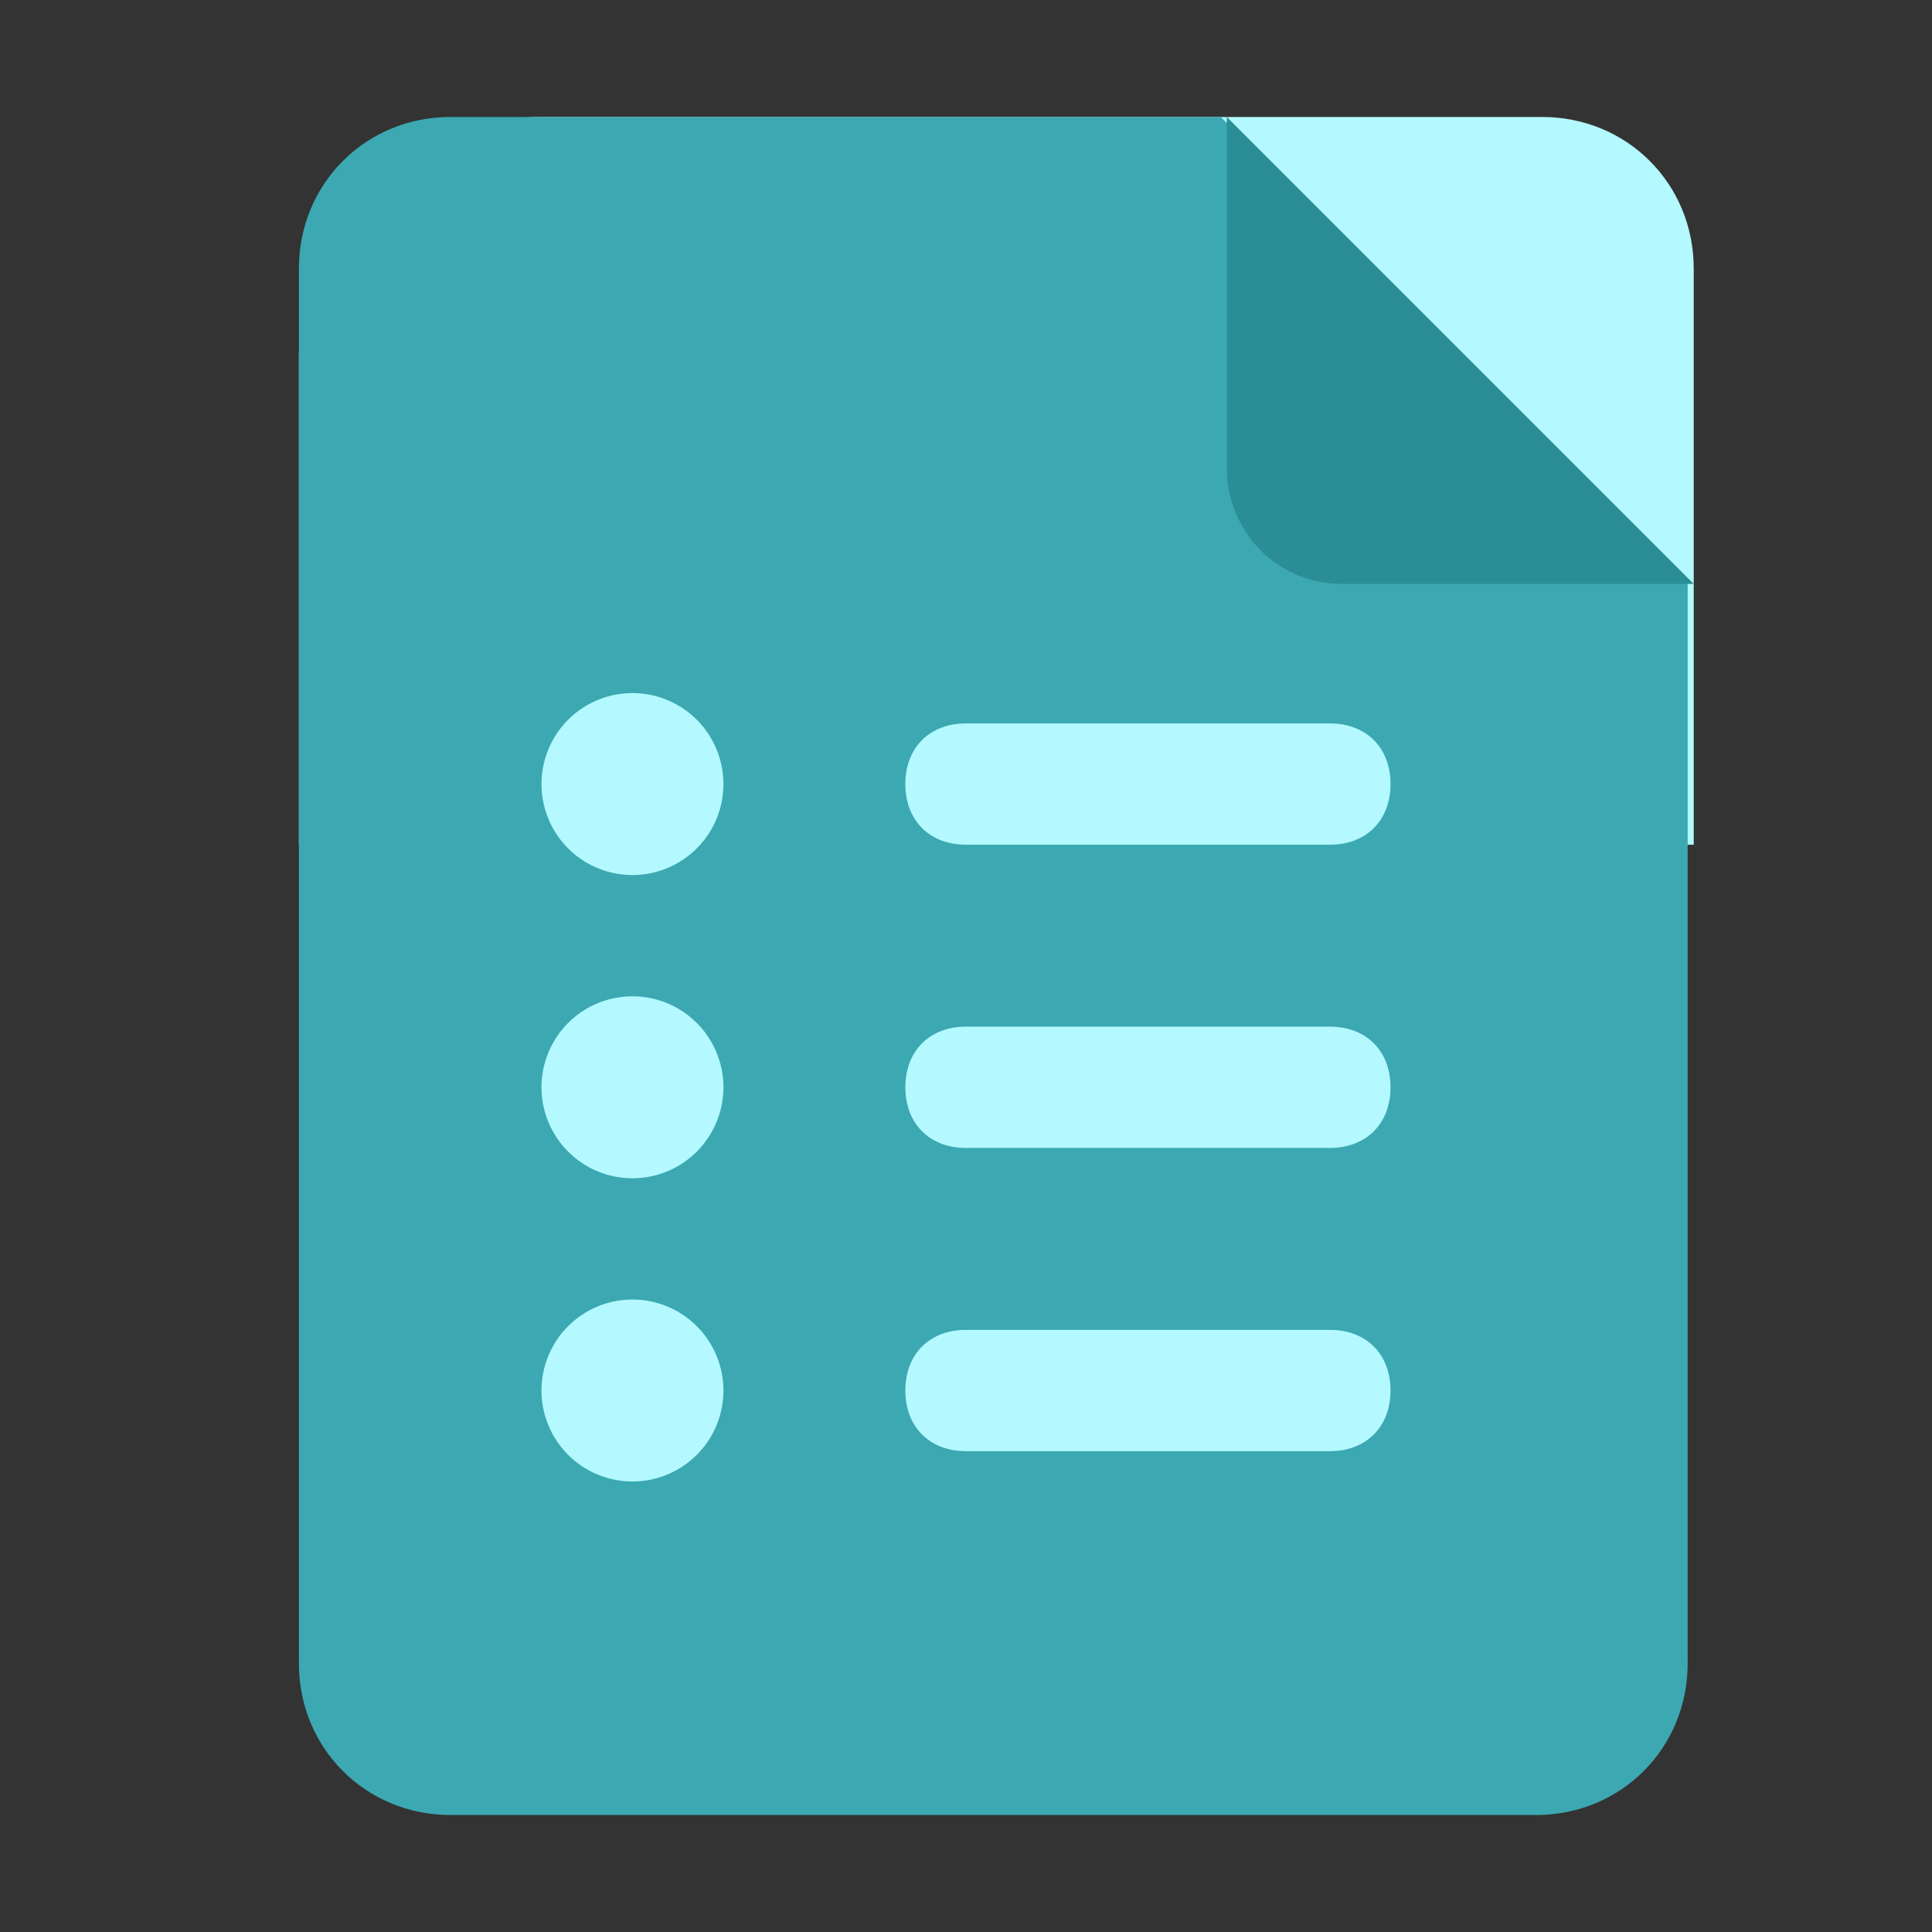 <?xml version="1.0" standalone="no"?><!DOCTYPE svg PUBLIC "-//W3C//DTD SVG 1.1//EN" "http://www.w3.org/Graphics/SVG/1.1/DTD/svg11.dtd"><svg t="1583932999969" class="icon" viewBox="0 0 1024 1024" version="1.1" xmlns="http://www.w3.org/2000/svg" p-id="3888" xmlns:xlink="http://www.w3.org/1999/xlink" width="64" height="64"><rect x="0" y="0" width="1024" height="1024" fill="#333333" stroke="none"/><defs><style type="text/css"></style></defs><path d="M287 62h530.357c45 0 80.357 35.357 80.357 80.357v305.357H158.43V190.571C158.429 119.857 216.286 62 287 62z" fill="#B3F9FF" p-id="3889"></path><path d="M647 62H238.786c-45 0-80.357 35.357-80.357 80.357v739.286c0 45 35.357 80.357 80.357 80.357h575.357c45 0 80.357-35.357 80.357-80.357V309.5L647 62z" fill="#3CA8B2" p-id="3890"></path><path d="M650.214 62v186.429c0 32.142 25.715 61.071 61.072 61.071h186.428L650.214 62z" fill="#2B8E97" p-id="3891"></path><path d="M287 415.571a48.214 48.214 0 1 0 96.429 0 48.214 48.214 0 1 0-96.429 0zM512 383.429h192.857c19.286 0 32.143 12.857 32.143 32.142s-12.857 32.143-32.143 32.143H512c-19.286 0-32.143-12.857-32.143-32.143S492.714 383.43 512 383.43z m0 160.714h192.857C724.143 544.143 737 557 737 576.286s-12.857 32.143-32.143 32.143H512c-19.286 0-32.143-12.858-32.143-32.143s12.857-32.143 32.143-32.143z m0 160.714h192.857C724.143 704.857 737 717.714 737 737s-12.857 32.143-32.143 32.143H512c-19.286 0-32.143-12.857-32.143-32.143s12.857-32.143 32.143-32.143zM287 576.286a48.214 48.214 0 1 0 96.429 0 48.214 48.214 0 1 0-96.429 0zM287 737a48.214 48.214 0 1 0 96.429 0A48.214 48.214 0 1 0 287 737z" fill="#B3F9FF" p-id="3892"></path></svg>